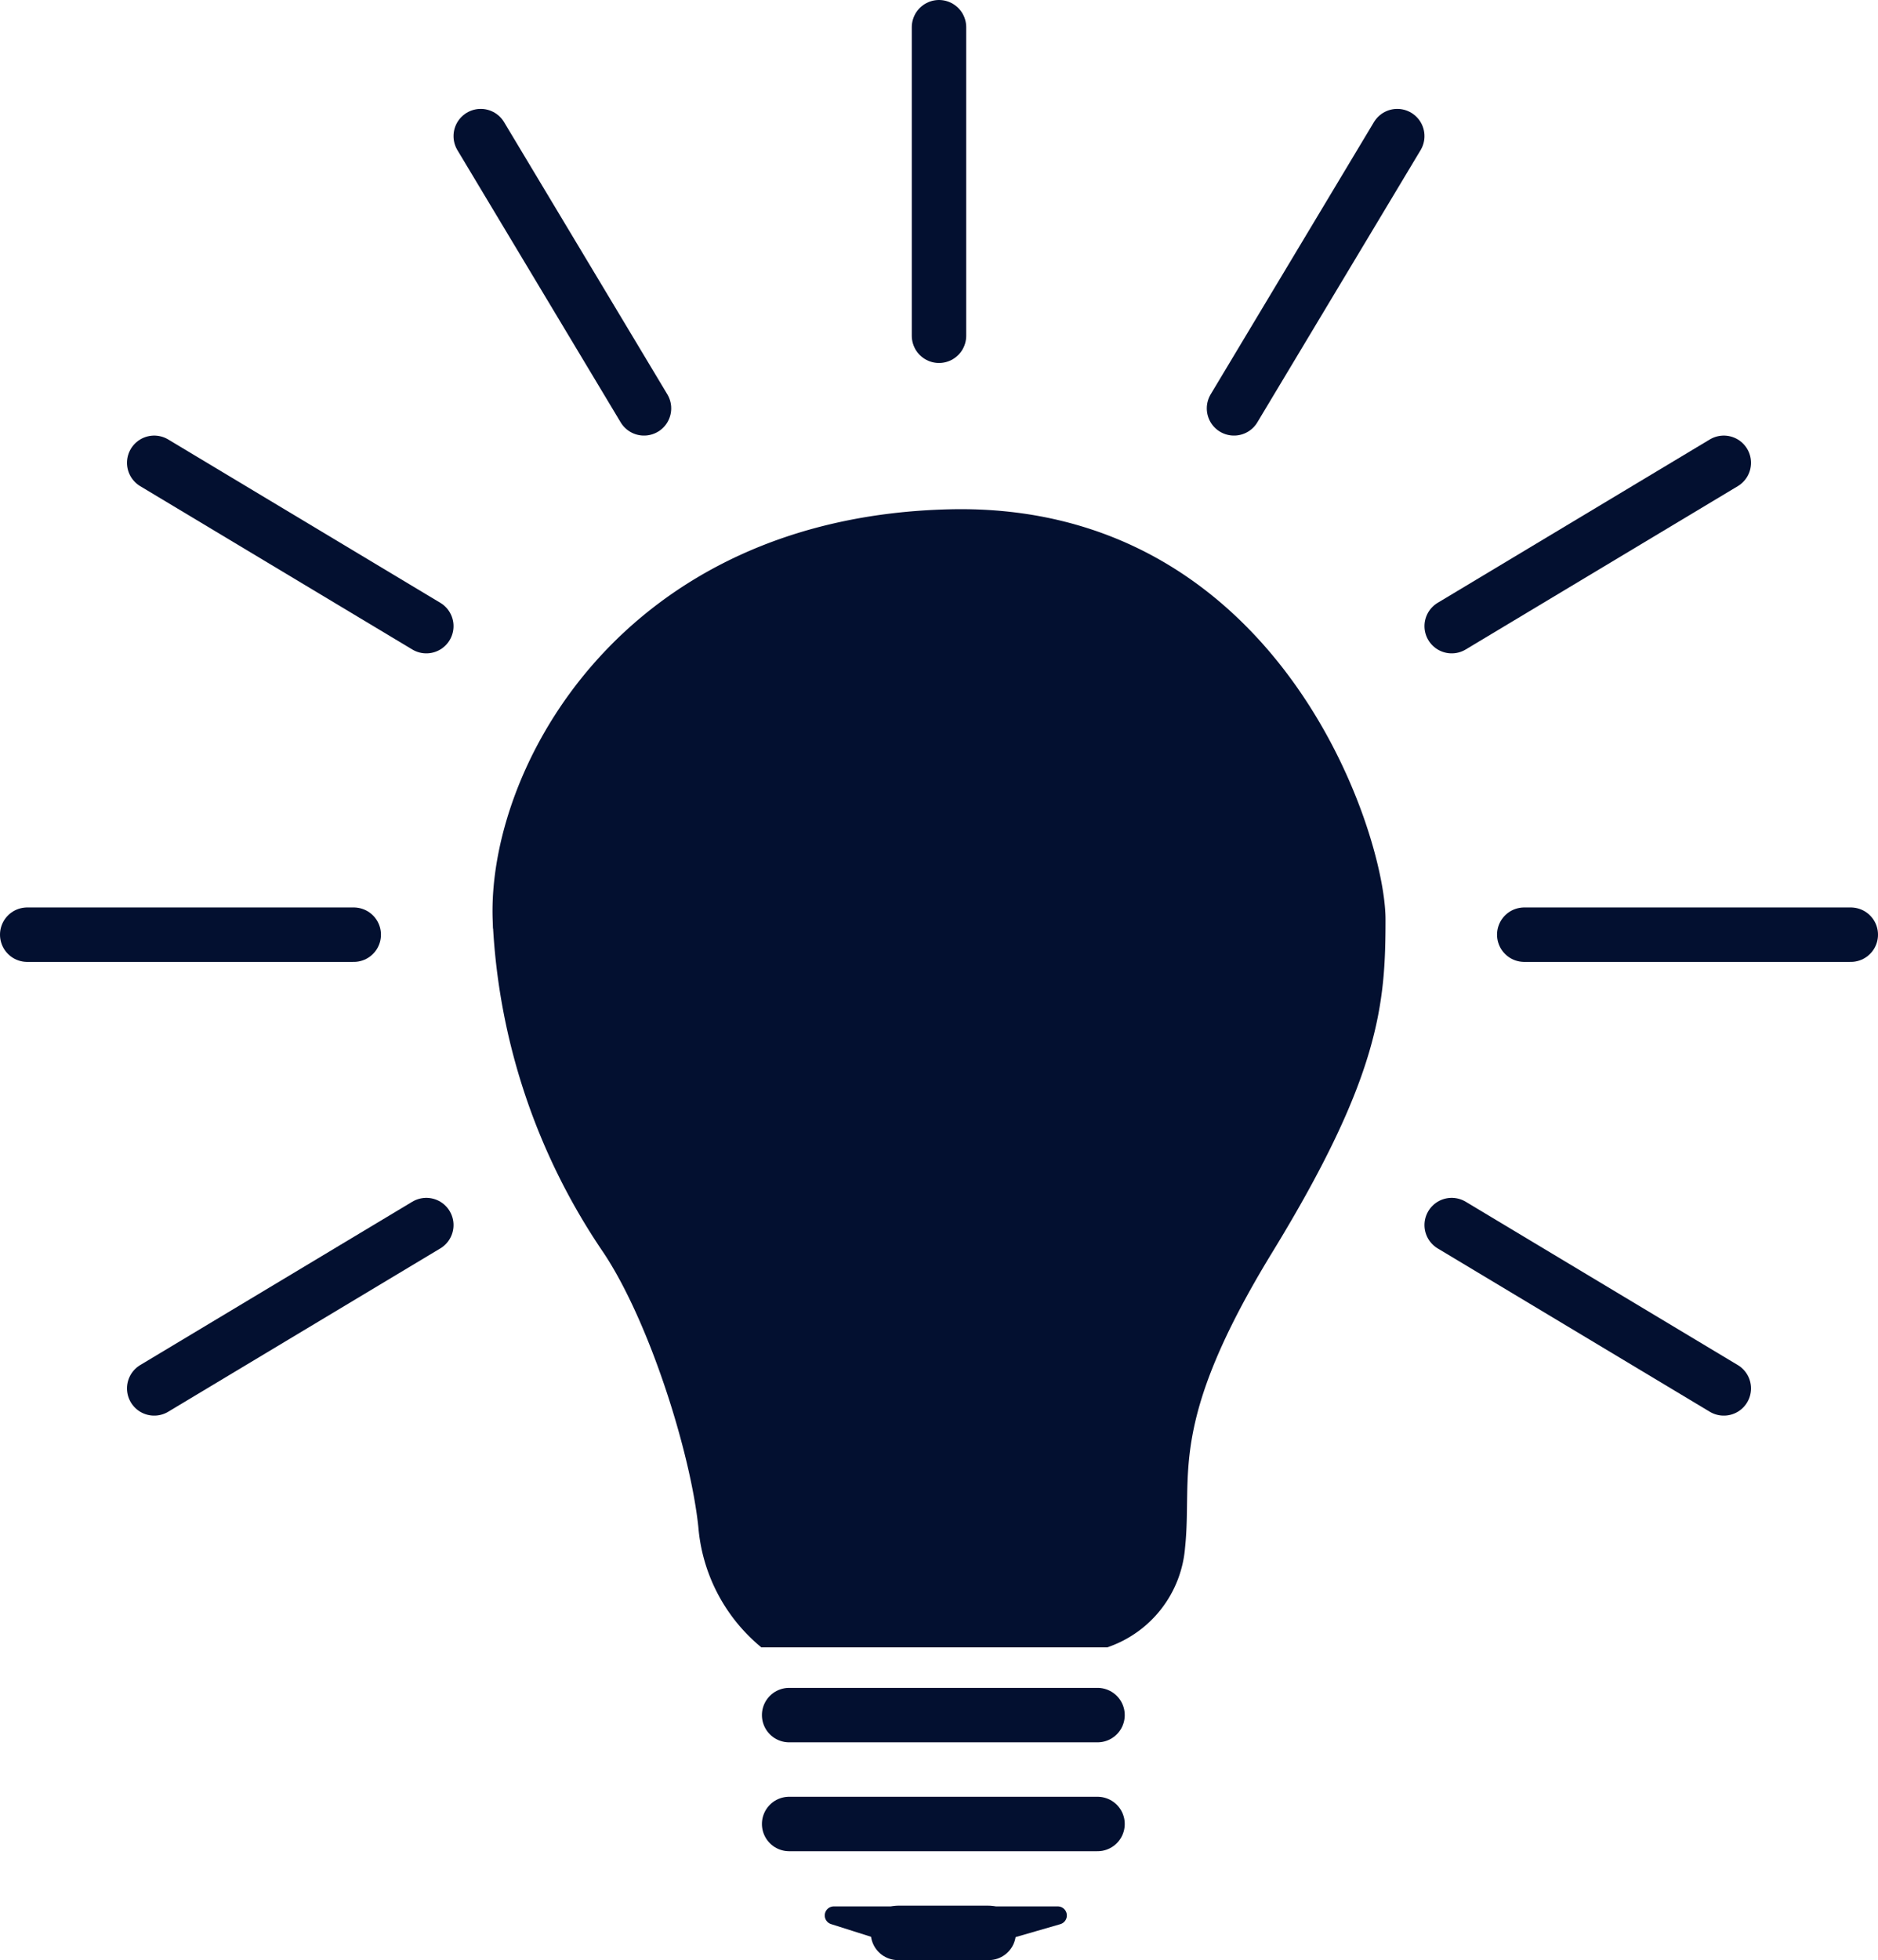 <svg xmlns="http://www.w3.org/2000/svg" width="103.522" height="108" viewBox="0 0 103.522 108">
  <g id="Group_67" data-name="Group 67" transform="translate(-1242 -1495)">
    <path id="Path_19" data-name="Path 19" d="M-751.85,1717.268h18.8a5.835,5.835,0,0,0,3.875-5.023c.43-4.018-1-6.888,4.879-16.5s6.171-13.49,6.171-18.082-5.74-22.53-23.535-22.1-24.97,14.063-24.683,22.1a34.772,34.772,0,0,0,6.027,18.082c2.583,3.875,4.879,11.193,5.31,15.355A9.1,9.1,0,0,0-751.85,1717.268Z" transform="translate(2036 -132)" fill="#031030" stroke="#031030" stroke-width="1"/>
    <line id="Line_67" data-name="Line 67" x2="17" transform="translate(1285.5 1589.5)" fill="none" stroke="#031030" stroke-linecap="round" stroke-width="3"/>
    <line id="Line_68" data-name="Line 68" x2="17" transform="translate(1285.5 1595.5)" fill="none" stroke="#031030" stroke-linecap="round" stroke-width="3"/>
    <line id="Line_69" data-name="Line 69" x2="5" transform="translate(1291.5 1601.5)" fill="none" stroke="#031030" stroke-linecap="round" stroke-width="3"/>
    <path id="Path_20" data-name="Path 20" d="M-748.037,1732.54h12.345l-2.939.849h-6.728Z" transform="translate(2036 -132)" fill="none" stroke="#031030" stroke-linecap="round" stroke-linejoin="round" stroke-width="1"/>
    <line id="Line_70" data-name="Line 70" x1="15" y2="9" transform="translate(1250.5 1562.5)" fill="none" stroke="#031030" stroke-linecap="round" stroke-width="3"/>
    <line id="Line_71" data-name="Line 71" x1="18" transform="translate(1243.5 1546.5)" fill="none" stroke="#031030" stroke-linecap="round" stroke-width="3"/>
    <line id="Line_72" data-name="Line 72" x1="15" y1="9" transform="translate(1250.5 1520.5)" fill="none" stroke="#031030" stroke-linecap="round" stroke-width="3"/>
    <line id="Line_73" data-name="Line 73" x1="9" y1="15" transform="translate(1268.5 1502.5)" fill="none" stroke="#031030" stroke-linecap="round" stroke-width="3"/>
    <line id="Line_74" data-name="Line 74" y1="17" transform="translate(1293.761 1496.5)" fill="none" stroke="#031030" stroke-linecap="round" stroke-width="3"/>
    <line id="Line_75" data-name="Line 75" x2="15" y2="9" transform="translate(1322.022 1562.5)" fill="none" stroke="#031030" stroke-linecap="round" stroke-width="3"/>
    <line id="Line_76" data-name="Line 76" x2="18" transform="translate(1326.022 1546.5)" fill="none" stroke="#031030" stroke-linecap="round" stroke-width="3"/>
    <line id="Line_77" data-name="Line 77" y1="9" x2="15" transform="translate(1322.022 1520.5)" fill="none" stroke="#031030" stroke-linecap="round" stroke-width="3"/>
    <line id="Line_78" data-name="Line 78" y1="15" x2="9" transform="translate(1310.022 1502.5)" fill="none" stroke="#031030" stroke-linecap="round" stroke-width="3"/>
  </g>
</svg>
